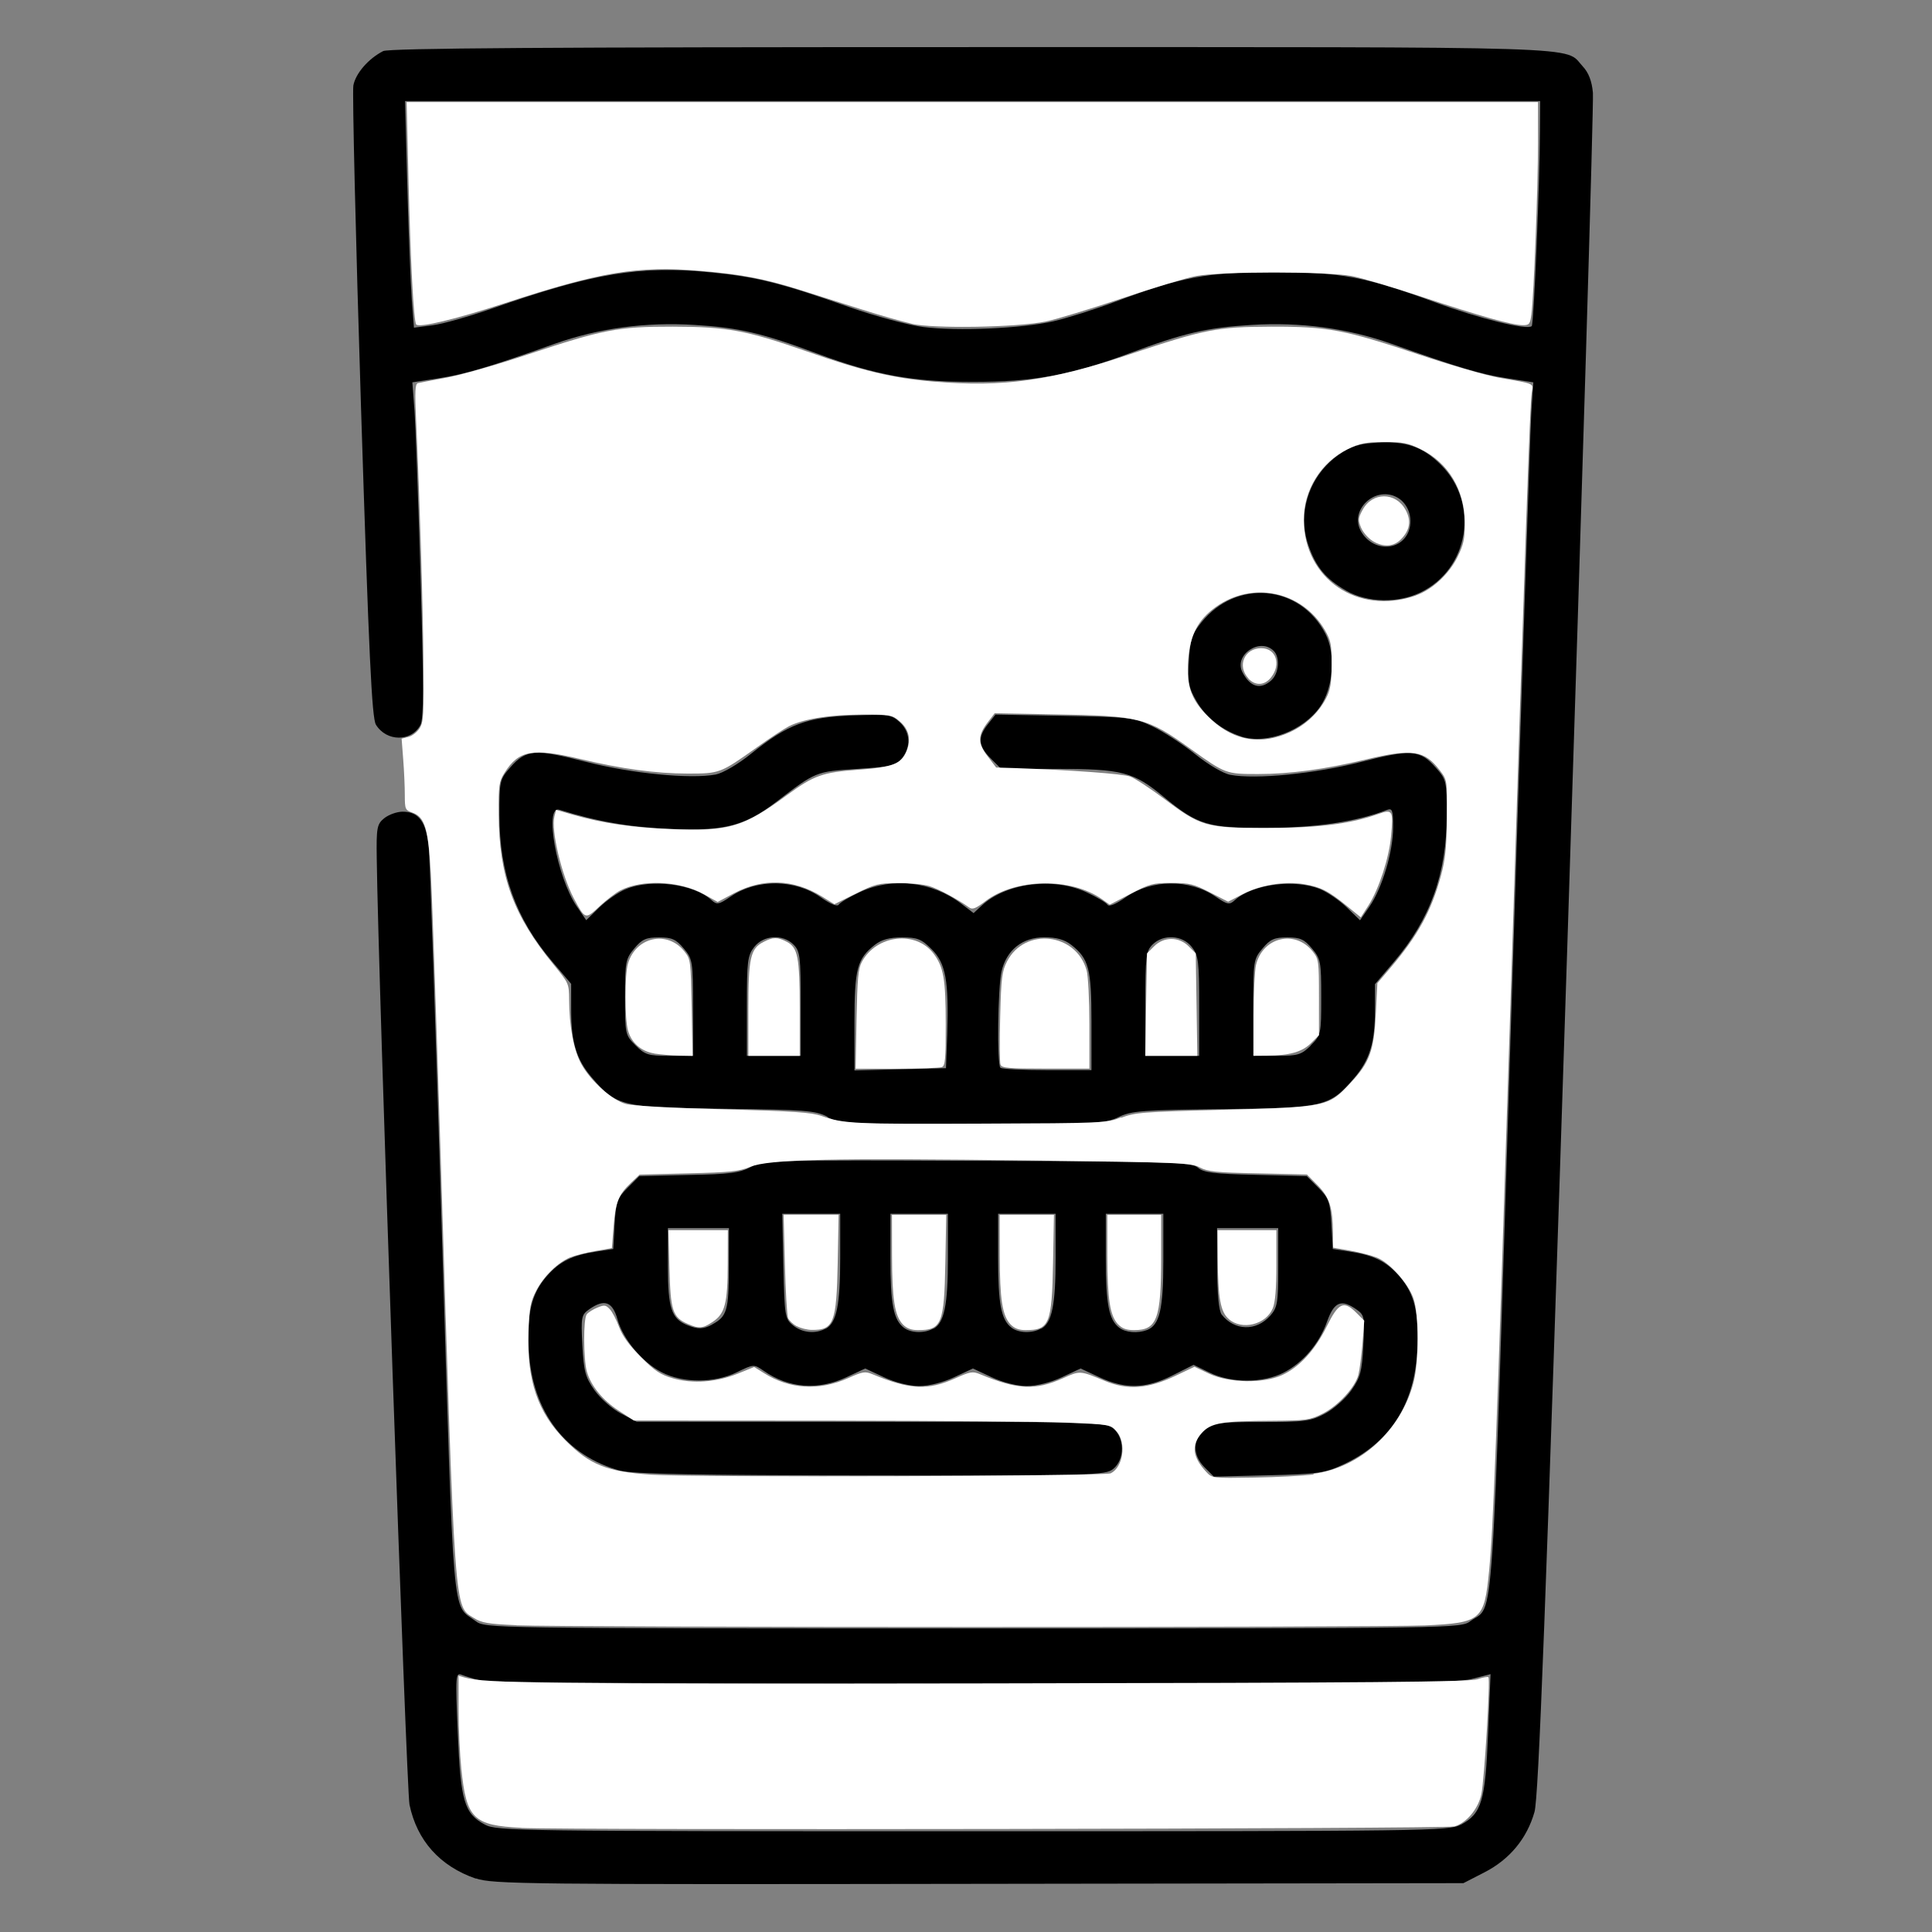 <?xml version="1.0" encoding="UTF-8" standalone="no"?>
<!-- Created with Inkscape (http://www.inkscape.org/) -->

<svg
   xmlns:dc="http://purl.org/dc/elements/1.1/"
   xmlns:cc="http://creativecommons.org/ns#"
   xmlns:rdf="http://www.w3.org/1999/02/22-rdf-syntax-ns#"
   xmlns:svg="http://www.w3.org/2000/svg"
   xmlns="http://www.w3.org/2000/svg"
   xmlns:sodipodi="http://sodipodi.sourceforge.net/DTD/sodipodi-0.dtd"
   xmlns:inkscape="http://www.inkscape.org/namespaces/inkscape"
   width="64"
   height="64"
   viewBox="0 0 16.933 16.933"
   version="1.1"
   id="svg8"
   inkscape:version="0.92.5 (2060ec1f9f, 2020-04-08)"
   sodipodi:docname="denture_care_64x64.svg">
  <rect x="0" y="0" width="16.933" height="16.933" fill="#808080" stroke="none"/>
  <defs
     id="defs2" />
  <sodipodi:namedview
     id="base"
     pagecolor="#ffffff"
     bordercolor="#666666"
     borderopacity="1.0"
     inkscape:pageopacity="0.0"
     inkscape:pageshadow="2"
     inkscape:zoom="0.98994949"
     inkscape:cx="142.22564"
     inkscape:cy="-78.711823"
     inkscape:document-units="mm"
     inkscape:current-layer="layer1"
     showgrid="false"
     units="px"
     inkscape:window-width="1208"
     inkscape:window-height="987"
     inkscape:window-x="1992"
     inkscape:window-y="0"
     inkscape:window-maximized="1" />
  <g
     inkscape:label="Layer 1"
     inkscape:groupmode="layer"
     id="layer1"
     transform="translate(0,-280.067)">
    <path
       style="fill:#000000;stroke-width:0.031"
       d="m 4.17,296.532 c -0.315,-0.109 -0.515,-0.333 -0.581,-0.648 -0.027,-0.131 -0.274,-7.239 -0.287,-8.292 -0.004,-0.272 0.002,-0.302 0.066,-0.354 0.039,-0.031 0.111,-0.057 0.161,-0.057 0.143,0 0.209,0.092 0.229,0.32 0.01,0.11 0.062,1.629 0.115,3.377 0.107,3.486 0.086,3.241 0.294,3.396 0.087,0.065 0.093,0.065 4.361,0.065 4.268,0 4.274,-9e-5 4.361,-0.065 0.21,-0.156 0.18,0.28 0.355,-5.268 0.088,-2.777 0.168,-5.17 0.177,-5.319 l 0.018,-0.269 -0.233,-0.036 c -0.231,-0.036 -0.407,-0.088 -1.014,-0.303 -0.385,-0.136 -0.797,-0.191 -1.227,-0.164 -0.39,0.024 -0.59,0.071 -1.076,0.252 -0.504,0.188 -0.833,0.247 -1.362,0.247 -0.529,0 -0.858,-0.06 -1.362,-0.247 -0.486,-0.181 -0.686,-0.228 -1.076,-0.252 -0.431,-0.027 -0.842,0.029 -1.227,0.165 -0.58,0.206 -0.779,0.265 -1.014,0.302 l -0.234,0.036 0.018,0.238 c 0.01,0.131 0.034,0.791 0.054,1.466 0.028,0.953 0.028,1.245 -0.001,1.299 -0.08,0.149 -0.297,0.148 -0.39,-0.002 -0.036,-0.058 -0.062,-0.607 -0.131,-2.785 -0.047,-1.492 -0.077,-2.76 -0.067,-2.818 0.02,-0.106 0.132,-0.235 0.261,-0.301 0.05,-0.026 1.46,-0.035 5.169,-0.035 5.53,0 5.177,-0.011 5.345,0.169 0.051,0.054 0.08,0.129 0.089,0.231 0.008,0.083 -0.094,3.47 -0.226,7.528 -0.189,5.811 -0.25,7.412 -0.286,7.54 -0.066,0.233 -0.218,0.416 -0.438,0.529 l -0.185,0.095 -4.249,0.006 c -3.97,0.006 -4.26,0.003 -4.407,-0.048 z m 8.635,-0.473 c 0.181,-0.097 0.213,-0.206 0.237,-0.796 l 0.022,-0.523 -0.167,0.043 c -0.138,0.036 -0.897,0.043 -4.368,0.043 -2.31,-3.7e-4 -4.25,-0.013 -4.311,-0.028 -0.061,-0.015 -0.136,-0.038 -0.169,-0.051 -0.056,-0.023 -0.058,-0.003 -0.037,0.508 0.025,0.599 0.057,0.707 0.238,0.804 0.103,0.056 0.288,0.058 4.277,0.058 3.99,0 4.174,-0.002 4.277,-0.058 z M 9.232,282.883 c 0.121,-0.028 0.369,-0.106 0.55,-0.174 0.567,-0.213 0.8,-0.257 1.373,-0.257 0.597,-1.2e-4 0.814,0.04 1.424,0.265 0.393,0.144 0.807,0.246 0.846,0.208 0.018,-0.018 0.07,-1.251 0.072,-1.712 l 0.002,-0.26 H 8.524 3.55 l 0.02,0.747 c 0.011,0.411 0.029,0.858 0.039,0.993 l 0.019,0.246 0.162,-0.021 c 0.089,-0.011 0.324,-0.078 0.523,-0.147 0.888,-0.311 1.298,-0.379 1.925,-0.316 0.397,0.04 0.607,0.092 1.207,0.304 0.226,0.079 0.516,0.157 0.645,0.174 0.304,0.038 0.863,0.013 1.143,-0.05 z m -3.789,10.076 c -0.483,-0.13 -0.778,-0.515 -0.808,-1.054 -0.018,-0.329 0.023,-0.5 0.158,-0.654 0.113,-0.129 0.224,-0.183 0.436,-0.215 l 0.146,-0.022 0.012,-0.218 c 0.011,-0.195 0.023,-0.228 0.114,-0.319 l 0.102,-0.102 0.432,-0.01 c 0.358,-0.006 0.451,-0.019 0.546,-0.07 0.11,-0.059 0.18,-0.061 1.987,-0.054 1.7,0.006 1.878,0.012 1.931,0.06 0.047,0.043 0.142,0.055 0.506,0.063 l 0.448,0.011 0.102,0.102 c 0.091,0.091 0.103,0.124 0.114,0.319 l 0.012,0.218 0.146,0.022 c 0.212,0.032 0.323,0.086 0.436,0.215 0.136,0.155 0.176,0.325 0.158,0.659 -0.026,0.473 -0.244,0.805 -0.649,0.993 -0.161,0.075 -0.22,0.083 -0.655,0.094 l -0.478,0.012 -0.081,-0.081 c -0.108,-0.108 -0.107,-0.246 0.002,-0.333 0.074,-0.059 0.126,-0.065 0.498,-0.065 0.374,0 0.429,-0.006 0.554,-0.073 0.076,-0.04 0.18,-0.132 0.231,-0.204 0.08,-0.113 0.094,-0.166 0.106,-0.394 0.013,-0.248 0.01,-0.266 -0.06,-0.315 -0.134,-0.094 -0.196,-0.068 -0.258,0.106 -0.069,0.194 -0.21,0.359 -0.38,0.447 -0.18,0.093 -0.46,0.093 -0.648,0.001 l -0.142,-0.069 -0.185,0.093 c -0.233,0.117 -0.413,0.122 -0.64,0.016 l -0.165,-0.077 -0.165,0.077 c -0.098,0.046 -0.223,0.077 -0.307,0.077 -0.084,0 -0.209,-0.031 -0.307,-0.077 l -0.165,-0.077 -0.165,0.077 c -0.098,0.046 -0.223,0.077 -0.307,0.077 -0.084,0 -0.209,-0.031 -0.307,-0.077 l -0.165,-0.077 -0.165,0.077 c -0.249,0.116 -0.506,0.096 -0.724,-0.056 -0.087,-0.06 -0.088,-0.06 -0.236,0.012 -0.196,0.096 -0.472,0.096 -0.657,10e-4 -0.172,-0.088 -0.34,-0.289 -0.389,-0.464 -0.044,-0.157 -0.115,-0.182 -0.248,-0.089 -0.069,0.049 -0.073,0.067 -0.06,0.315 0.012,0.228 0.026,0.281 0.106,0.394 0.051,0.072 0.155,0.164 0.231,0.204 l 0.139,0.073 h 2.052 c 1.958,0 2.055,0.002 2.125,0.059 0.101,0.082 0.101,0.272 0,0.354 -0.069,0.056 -0.165,0.059 -2.122,0.057 -1.519,-0.001 -2.086,-0.012 -2.193,-0.041 z m 1.794,-1.246 c 0.095,-0.051 0.127,-0.209 0.127,-0.619 v -0.389 h -0.254 -0.254 l 0.01,0.459 c 0.01,0.438 0.014,0.462 0.084,0.519 0.081,0.066 0.196,0.077 0.286,0.029 z m 0.944,0 c 0.095,-0.051 0.127,-0.209 0.127,-0.619 v -0.389 H 8.056 7.804 v 0.391 c 0,0.401 0.027,0.539 0.118,0.608 0.062,0.047 0.179,0.051 0.259,0.007 z m 0.944,0 c 0.095,-0.051 0.127,-0.209 0.127,-0.619 v -0.389 H 9 8.748 v 0.391 c 0,0.401 0.027,0.539 0.118,0.608 0.062,0.047 0.179,0.051 0.259,0.007 z m 0.928,0.011 c 0.11,-0.042 0.143,-0.182 0.143,-0.608 v -0.411 H 9.943 9.692 v 0.391 c 0,0.401 0.027,0.539 0.118,0.608 0.056,0.043 0.161,0.051 0.243,0.02 z m -3.811,-0.049 c 0.129,-0.069 0.145,-0.122 0.146,-0.49 l 0.001,-0.354 H 6.121 5.854 v 0.339 c 0,0.362 0.031,0.455 0.169,0.511 0.094,0.038 0.14,0.037 0.219,-0.005 z m 4.89,-0.075 c 0.064,-0.073 0.071,-0.113 0.071,-0.425 v -0.344 H 10.934 10.667 l 10e-4,0.354 c 6.48e-4,0.229 0.015,0.371 0.039,0.403 0.111,0.143 0.303,0.149 0.424,0.012 z m -3.879,-1.745 c -0.107,-0.055 -0.201,-0.062 -0.908,-0.07 -0.894,-0.011 -0.942,-0.021 -1.158,-0.274 -0.136,-0.159 -0.181,-0.309 -0.181,-0.596 v -0.225 l -0.169,-0.199 c -0.317,-0.374 -0.46,-0.773 -0.46,-1.283 0,-0.297 0.003,-0.31 0.096,-0.416 0.138,-0.157 0.216,-0.163 0.663,-0.048 0.398,0.102 0.916,0.153 1.138,0.111 0.061,-0.012 0.196,-0.09 0.309,-0.182 0.321,-0.258 0.486,-0.32 0.887,-0.335 0.32,-0.012 0.345,-0.007 0.417,0.06 0.092,0.086 0.099,0.215 0.018,0.315 -0.052,0.064 -0.096,0.074 -0.392,0.093 -0.362,0.023 -0.362,0.023 -0.707,0.287 -0.283,0.216 -0.456,0.26 -0.95,0.238 -0.342,-0.015 -0.632,-0.066 -0.953,-0.167 -0.137,-0.043 -0.023,0.591 0.152,0.847 l 0.083,0.121 0.115,-0.112 c 0.063,-0.061 0.167,-0.134 0.232,-0.16 0.223,-0.093 0.595,-0.046 0.751,0.096 0.047,0.043 0.064,0.04 0.169,-0.032 0.229,-0.155 0.562,-0.152 0.788,0.007 0.087,0.061 0.146,0.085 0.159,0.064 0.011,-0.018 0.093,-0.067 0.182,-0.108 0.289,-0.135 0.635,-0.095 0.893,0.102 l 0.106,0.081 0.069,-0.064 c 0.214,-0.201 0.63,-0.254 0.922,-0.118 0.089,0.041 0.171,0.09 0.182,0.108 0.013,0.021 0.072,-0.003 0.159,-0.064 0.226,-0.159 0.56,-0.163 0.788,-0.007 0.105,0.071 0.122,0.075 0.169,0.032 0.156,-0.141 0.528,-0.189 0.751,-0.096 0.064,0.027 0.169,0.099 0.232,0.16 l 0.115,0.112 0.083,-0.121 c 0.112,-0.163 0.207,-0.483 0.207,-0.694 0,-0.152 -0.007,-0.17 -0.055,-0.152 -0.263,0.102 -0.618,0.155 -1.046,0.157 -0.525,0.002 -0.61,-0.024 -0.915,-0.276 -0.258,-0.214 -0.361,-0.241 -0.932,-0.241 H 8.775 l -0.092,-0.092 c -0.109,-0.109 -0.116,-0.184 -0.025,-0.299 l 0.067,-0.085 0.601,0.011 c 0.571,0.011 0.61,0.014 0.774,0.092 0.095,0.045 0.263,0.154 0.374,0.243 0.114,0.092 0.248,0.171 0.309,0.182 0.222,0.042 0.739,-0.01 1.138,-0.111 0.447,-0.115 0.525,-0.109 0.663,0.048 0.093,0.105 0.096,0.119 0.096,0.416 0,0.51 -0.143,0.91 -0.46,1.283 l -0.169,0.199 v 0.225 c 0,0.287 -0.046,0.437 -0.181,0.596 -0.216,0.253 -0.265,0.264 -1.155,0.274 -0.702,0.007 -0.8,0.015 -0.912,0.07 -0.118,0.057 -0.203,0.061 -1.279,0.061 -1.077,-8e-5 -1.16,-0.004 -1.272,-0.061 z m 1.049,-0.723 c 0.015,-0.468 -0.013,-0.623 -0.136,-0.745 -0.09,-0.09 -0.125,-0.104 -0.26,-0.104 -0.111,0 -0.18,0.019 -0.24,0.066 -0.153,0.121 -0.177,0.209 -0.177,0.673 v 0.427 l 0.401,-0.01 0.401,-0.01 z m 1.264,-0.112 c 0,-0.463 -0.023,-0.551 -0.177,-0.672 -0.059,-0.046 -0.129,-0.066 -0.236,-0.066 -0.192,0 -0.331,0.111 -0.375,0.299 -0.033,0.145 -0.041,0.813 -0.01,0.844 0.012,0.012 0.196,0.021 0.409,0.021 H 9.566 Z M 6.074,288.899 c 0,-0.408 -0.003,-0.425 -0.081,-0.519 -0.068,-0.081 -0.104,-0.097 -0.217,-0.097 -0.113,0 -0.15,0.016 -0.217,0.097 -0.076,0.091 -0.081,0.118 -0.081,0.427 0,0.323 0.002,0.332 0.092,0.422 0.083,0.083 0.112,0.092 0.299,0.092 h 0.207 z m 0.944,-0.034 c 0,-0.414 -0.006,-0.462 -0.063,-0.519 -0.094,-0.094 -0.262,-0.084 -0.344,0.02 -0.059,0.075 -0.065,0.125 -0.065,0.519 v 0.436 h 0.236 0.236 z m 3.492,0.02 c 0,-0.394 -0.006,-0.444 -0.065,-0.519 -0.082,-0.104 -0.25,-0.114 -0.344,-0.02 -0.057,0.057 -0.063,0.105 -0.063,0.519 v 0.456 h 0.236 0.236 z m 0.978,0.344 c 0.09,-0.09 0.092,-0.099 0.092,-0.422 0,-0.309 -0.005,-0.336 -0.081,-0.427 -0.068,-0.081 -0.104,-0.097 -0.217,-0.097 -0.113,0 -0.15,0.016 -0.217,0.097 -0.079,0.094 -0.081,0.111 -0.081,0.519 v 0.422 h 0.207 c 0.187,0 0.216,-0.01 0.299,-0.092 z m -0.608,-2.707 c -0.163,-0.051 -0.308,-0.164 -0.39,-0.304 -0.072,-0.122 -0.08,-0.167 -0.07,-0.357 0.01,-0.185 0.027,-0.236 0.108,-0.337 0.306,-0.385 0.867,-0.334 1.089,0.098 0.091,0.178 0.07,0.47 -0.047,0.639 -0.146,0.21 -0.467,0.332 -0.69,0.262 z m 0.264,-0.494 c 0.065,-0.059 0.076,-0.2 0.02,-0.256 -0.122,-0.122 -0.354,0.037 -0.274,0.188 0.069,0.131 0.158,0.155 0.255,0.068 z m 0.655,-0.784 c -0.179,-0.102 -0.267,-0.208 -0.333,-0.402 -0.098,-0.288 0.013,-0.613 0.271,-0.792 0.102,-0.071 0.175,-0.094 0.329,-0.103 0.256,-0.016 0.404,0.035 0.564,0.195 0.338,0.339 0.246,0.912 -0.181,1.118 -0.198,0.096 -0.467,0.089 -0.651,-0.016 z m 0.549,-0.527 c 0.04,-0.114 -0.01,-0.247 -0.113,-0.296 -0.192,-0.092 -0.409,0.121 -0.307,0.302 0.103,0.183 0.354,0.179 0.42,-0.005 z"
       id="path377"
       inkscape:connector-curvature="0" />
    <path
       style="fill:#ffffff;stroke-width:0.001;stroke-miterlimit:4;stroke-dasharray:none"
       d="m 7.99,282.904 c -0.084,-0.019 -0.282,-0.075 -0.438,-0.125 -0.157,-0.05 -0.391,-0.124 -0.521,-0.165 -0.329,-0.104 -0.523,-0.142 -0.894,-0.173 -0.549,-0.046 -0.869,0.007 -1.718,0.285 -0.425,0.139 -0.741,0.215 -0.771,0.185 -0.022,-0.022 -0.051,-0.565 -0.068,-1.288 l -0.016,-0.661 h 4.958 4.958 v 0.356 c 0,0.38 -0.037,1.345 -0.058,1.503 -0.011,0.086 -0.018,0.096 -0.074,0.096 -0.094,0 -0.372,-0.078 -0.879,-0.246 -0.253,-0.084 -0.531,-0.167 -0.618,-0.184 -0.215,-0.042 -1.155,-0.042 -1.371,-3e-5 -0.087,0.017 -0.38,0.105 -0.652,0.197 -0.272,0.091 -0.57,0.182 -0.663,0.201 -0.254,0.052 -0.981,0.064 -1.176,0.02 z"
       id="path381"
       inkscape:connector-curvature="0" />
    <path
       style="fill:#ffffff;stroke-width:0.001;stroke-miterlimit:4;stroke-dasharray:none"
       d="m 4.526,294.311 c -0.251,-0.011 -0.304,-0.02 -0.374,-0.064 -0.172,-0.107 -0.163,0.015 -0.289,-4.016 -0.037,-1.186 -0.076,-2.315 -0.087,-2.508 -0.022,-0.396 -0.053,-0.496 -0.162,-0.534 -0.062,-0.022 -0.066,-0.029 -0.066,-0.153 -6.26e-5,-0.072 -0.006,-0.212 -0.014,-0.313 l -0.014,-0.182 0.059,-0.015 c 0.032,-0.007 0.077,-0.042 0.098,-0.075 0.035,-0.054 0.039,-0.117 0.034,-0.601 -0.005,-0.52 -0.033,-1.428 -0.064,-2.096 -0.012,-0.262 -0.009,-0.321 0.016,-0.329 0.017,-0.004 0.129,-0.026 0.249,-0.048 0.12,-0.021 0.443,-0.113 0.719,-0.205 0.653,-0.217 0.786,-0.243 1.265,-0.242 0.474,5.4e-4 0.646,0.032 1.164,0.213 0.502,0.176 0.769,0.239 1.128,0.269 0.605,0.05 1.02,-0.007 1.708,-0.238 0.665,-0.222 0.766,-0.242 1.247,-0.244 0.496,-10e-4 0.641,0.026 1.292,0.244 0.272,0.091 0.585,0.182 0.697,0.202 0.329,0.058 0.307,0.048 0.293,0.131 -0.016,0.092 -0.053,1.159 -0.192,5.522 -0.12,3.766 -0.146,4.441 -0.182,4.807 -0.042,0.432 -0.068,0.454 -0.56,0.477 -0.405,0.019 -7.532,0.018 -7.966,-10e-4 z m 6.986,-1.327 c 0.41,-0.053 0.768,-0.381 0.877,-0.801 0.048,-0.186 0.048,-0.593 -1.8e-4,-0.734 -0.045,-0.133 -0.207,-0.314 -0.321,-0.36 -0.048,-0.019 -0.155,-0.047 -0.236,-0.061 l -0.148,-0.026 -9.72e-4,-0.127 c -0.002,-0.225 -0.03,-0.313 -0.133,-0.418 l -0.095,-0.096 -0.43,-0.01 c -0.369,-0.007 -0.442,-0.016 -0.509,-0.052 -0.074,-0.04 -0.166,-0.044 -1.472,-0.061 -1.736,-0.023 -2.307,-0.011 -2.469,0.056 -0.098,0.04 -0.175,0.048 -0.542,0.057 l -0.427,0.011 -0.075,0.071 c -0.11,0.104 -0.136,0.17 -0.153,0.382 l -0.015,0.191 -0.147,0.026 c -0.081,0.014 -0.179,0.039 -0.218,0.055 -0.11,0.046 -0.233,0.166 -0.298,0.292 -0.051,0.099 -0.06,0.148 -0.068,0.362 -0.015,0.425 0.081,0.707 0.324,0.95 0.215,0.216 0.364,0.275 0.754,0.301 0.386,0.025 3.97,0.014 4.025,-0.012 0.109,-0.053 0.139,-0.265 0.053,-0.366 -0.053,-0.062 -0.054,-0.062 -0.444,-0.078 -0.215,-0.01 -1.155,-0.017 -2.089,-0.018 l -1.699,-10e-4 -0.133,-0.086 c -0.14,-0.091 -0.243,-0.217 -0.279,-0.342 -0.031,-0.109 -0.032,-0.466 -0.001,-0.503 0.014,-0.017 0.056,-0.044 0.094,-0.059 0.06,-0.025 0.073,-0.023 0.108,0.015 0.022,0.023 0.058,0.093 0.081,0.155 0.029,0.078 0.086,0.158 0.19,0.262 0.124,0.125 0.172,0.156 0.281,0.188 0.173,0.05 0.382,0.035 0.57,-0.041 l 0.143,-0.058 0.085,0.053 c 0.226,0.143 0.484,0.158 0.74,0.044 0.127,-0.057 0.147,-0.06 0.211,-0.034 0.331,0.137 0.486,0.145 0.732,0.034 0.127,-0.057 0.147,-0.06 0.211,-0.034 0.33,0.137 0.486,0.144 0.729,0.035 0.149,-0.067 0.147,-0.067 0.363,0.023 0.2,0.084 0.379,0.071 0.618,-0.042 l 0.17,-0.081 0.129,0.061 c 0.174,0.082 0.476,0.087 0.639,0.012 0.152,-0.07 0.289,-0.219 0.39,-0.424 0.104,-0.211 0.15,-0.233 0.26,-0.123 l 0.07,0.07 -0.015,0.196 c -0.009,0.108 -0.025,0.232 -0.036,0.277 -0.029,0.113 -0.179,0.275 -0.318,0.344 -0.108,0.054 -0.14,0.058 -0.432,0.06 -0.446,0.002 -0.544,0.019 -0.623,0.108 -0.094,0.105 -0.082,0.21 0.039,0.34 0.052,0.056 0.053,0.056 0.419,0.05 0.201,-0.003 0.436,-0.016 0.522,-0.027 z m -1.686,-3.12 c 0.122,-0.047 0.186,-0.052 0.888,-0.07 0.916,-0.024 0.927,-0.026 1.121,-0.234 0.171,-0.182 0.208,-0.285 0.224,-0.619 l 0.013,-0.257 0.116,-0.136 c 0.241,-0.284 0.359,-0.5 0.442,-0.809 0.038,-0.141 0.049,-0.25 0.051,-0.507 0.003,-0.326 0.003,-0.328 -0.06,-0.411 -0.137,-0.18 -0.242,-0.195 -0.656,-0.096 -0.355,0.085 -0.661,0.126 -0.939,0.126 -0.279,1.6e-4 -0.287,-0.002 -0.589,-0.219 -0.386,-0.277 -0.442,-0.291 -1.208,-0.304 l -0.511,-0.01 -0.057,0.074 c -0.093,0.121 -0.094,0.187 -0.006,0.302 l 0.076,0.1 0.167,0.005 c 0.503,0.018 0.94,0.05 1.007,0.074 0.041,0.015 0.181,0.107 0.31,0.204 0.309,0.232 0.36,0.246 0.862,0.247 0.474,2.5e-4 0.754,-0.034 1.007,-0.124 0.121,-0.043 0.129,-0.028 0.108,0.194 -0.018,0.194 -0.106,0.464 -0.197,0.607 l -0.068,0.106 -0.125,-0.102 c -0.161,-0.131 -0.229,-0.165 -0.376,-0.189 -0.167,-0.027 -0.379,0.007 -0.533,0.087 l -0.129,0.067 -0.16,-0.082 c -0.144,-0.074 -0.178,-0.082 -0.336,-0.082 -0.163,0 -0.189,0.006 -0.359,0.095 l -0.183,0.095 -0.066,-0.047 c -0.271,-0.193 -0.759,-0.185 -1.023,0.016 -0.085,0.065 -0.114,0.076 -0.142,0.056 -0.103,-0.074 -0.271,-0.164 -0.35,-0.188 -0.049,-0.015 -0.173,-0.027 -0.275,-0.026 -0.171,0.001 -0.199,0.007 -0.371,0.093 l -0.186,0.092 -0.108,-0.067 c -0.25,-0.154 -0.517,-0.164 -0.772,-0.029 l -0.143,0.076 -0.118,-0.066 c -0.211,-0.119 -0.544,-0.134 -0.737,-0.034 -0.04,0.021 -0.122,0.084 -0.182,0.14 -0.123,0.115 -0.124,0.115 -0.224,-0.072 C 4.922,287.738 4.829,287.345 4.859,287.224 l 0.015,-0.059 0.152,0.044 c 0.256,0.073 0.519,0.112 0.859,0.125 0.505,0.02 0.628,-0.016 1.011,-0.297 0.239,-0.175 0.312,-0.201 0.63,-0.224 0.293,-0.021 0.373,-0.051 0.418,-0.159 0.044,-0.106 0.024,-0.196 -0.062,-0.268 -0.064,-0.054 -0.082,-0.057 -0.33,-0.056 -0.276,4.1e-4 -0.511,0.038 -0.637,0.102 -0.041,0.021 -0.171,0.106 -0.288,0.19 -0.313,0.222 -0.319,0.225 -0.6,0.225 -0.277,-1.6e-4 -0.579,-0.041 -0.938,-0.127 -0.42,-0.1 -0.544,-0.078 -0.668,0.122 -0.048,0.076 -0.052,0.108 -0.05,0.365 0.003,0.544 0.129,0.886 0.484,1.318 0.13,0.159 0.132,0.163 0.133,0.303 7.014e-4,0.232 0.04,0.443 0.106,0.563 0.081,0.15 0.27,0.319 0.392,0.352 0.058,0.016 0.404,0.035 0.85,0.046 0.623,0.017 0.772,0.027 0.865,0.059 0.192,0.068 0.285,0.072 1.404,0.067 1.069,-0.004 1.092,-0.005 1.222,-0.055 z m 1.486,-3.383 c 0.133,-0.062 0.244,-0.167 0.31,-0.293 0.038,-0.073 0.048,-0.132 0.049,-0.293 8.09e-4,-0.181 -0.006,-0.213 -0.06,-0.307 -0.201,-0.341 -0.636,-0.432 -0.958,-0.199 -0.154,0.112 -0.221,0.24 -0.239,0.458 -0.02,0.241 0.03,0.369 0.207,0.531 0.204,0.186 0.438,0.221 0.692,0.103 z m 1.094,-1.194 c 0.145,-0.05 0.295,-0.188 0.37,-0.342 0.052,-0.106 0.063,-0.157 0.062,-0.297 -8.63e-4,-0.287 -0.144,-0.526 -0.388,-0.645 -0.11,-0.054 -0.154,-0.062 -0.32,-0.062 -0.163,10e-4 -0.212,0.011 -0.319,0.063 -0.234,0.115 -0.386,0.36 -0.384,0.622 0.004,0.516 0.474,0.835 0.978,0.662 z"
       id="path383"
       inkscape:connector-curvature="0" />
    <path
       style="fill:#ffffff;stroke-width:0.001;stroke-miterlimit:4;stroke-dasharray:none"
       d="m 10.942,286.013 c -0.102,-0.109 -0.036,-0.265 0.112,-0.265 0.129,0 0.177,0.141 0.087,0.255 -0.057,0.073 -0.138,0.077 -0.2,0.011 z"
       id="path385"
       inkscape:connector-curvature="0" />
    <path
       style="fill:#ffffff;stroke-width:0.001;stroke-miterlimit:4;stroke-dasharray:none"
       d="m 12.029,284.807 c -0.038,-0.023 -0.083,-0.075 -0.1,-0.116 -0.027,-0.065 -0.026,-0.082 0.013,-0.154 0.086,-0.16 0.291,-0.16 0.378,2.9e-4 0.051,0.094 0.037,0.178 -0.043,0.258 -0.065,0.065 -0.154,0.07 -0.249,0.012 z"
       id="path387"
       inkscape:connector-curvature="0" />
    <path
       style="fill:#ffffff;stroke-width:0.001;stroke-miterlimit:4;stroke-dasharray:none"
       d="m 8.769,289.398 c -0.007,-0.019 -0.009,-0.209 -0.003,-0.421 0.009,-0.344 0.016,-0.397 0.06,-0.483 0.156,-0.303 0.607,-0.252 0.698,0.079 0.013,0.047 0.024,0.259 0.024,0.472 l 1.247e-4,0.388 H 9.165 c -0.325,0 -0.385,-0.005 -0.396,-0.035 z"
       id="path389"
       inkscape:connector-curvature="0" />
    <path
       style="fill:#ffffff;stroke-width:0.001;stroke-miterlimit:4;stroke-dasharray:none"
       d="m 7.507,289.001 c 0.007,-0.357 0.015,-0.445 0.047,-0.504 0.129,-0.238 0.474,-0.277 0.629,-0.071 0.087,0.116 0.106,0.224 0.106,0.618 1.069e-4,0.31 -0.005,0.365 -0.035,0.376 -0.02,0.007 -0.197,0.014 -0.395,0.014 H 7.499 Z"
       id="path391"
       inkscape:connector-curvature="0" />
    <path
       style="fill:#ffffff;stroke-width:0.001;stroke-miterlimit:4;stroke-dasharray:none"
       d="m 6.559,288.916 c 0,-0.454 0.018,-0.534 0.132,-0.593 0.085,-0.044 0.123,-0.044 0.204,-0.002 0.098,0.051 0.114,0.134 0.114,0.588 v 0.412 H 6.784 6.559 Z"
       id="path393"
       inkscape:connector-curvature="0" />
    <path
       style="fill:#ffffff;stroke-width:0.001;stroke-miterlimit:4;stroke-dasharray:none"
       d="m 5.734,289.3 c -0.115,-0.019 -0.2,-0.093 -0.23,-0.202 -0.029,-0.103 -0.029,-0.485 -5.354e-4,-0.584 0.068,-0.236 0.345,-0.297 0.495,-0.108 0.055,0.069 0.056,0.082 0.064,0.493 l 0.007,0.422 -0.12,-0.002 c -0.066,-10e-4 -0.163,-0.011 -0.215,-0.018 z"
       id="path395"
       inkscape:connector-curvature="0" />
    <path
       style="fill:#ffffff;stroke-width:0.001;stroke-miterlimit:4;stroke-dasharray:none"
       d="m 10.045,288.872 0.008,-0.449 0.062,-0.062 c 0.086,-0.086 0.217,-0.086 0.303,-4e-5 l 0.062,0.062 0.007,0.449 0.007,0.449 h -0.228 -0.228 z"
       id="path397"
       inkscape:connector-curvature="0" />
    <path
       style="fill:#ffffff;stroke-width:0.001;stroke-miterlimit:4;stroke-dasharray:none"
       d="m 10.987,288.967 c 2.97e-4,-0.195 0.01,-0.393 0.021,-0.441 0.057,-0.245 0.342,-0.314 0.496,-0.121 0.054,0.068 0.056,0.083 0.056,0.403 v 0.332 l -0.07,0.07 c -0.077,0.076 -0.186,0.108 -0.385,0.109 l -0.118,10e-4 z"
       id="path399"
       inkscape:connector-curvature="0" />
    <path
       style="fill:#ffffff;stroke-width:0.001;stroke-miterlimit:4;stroke-dasharray:none"
       d="m 10.77,291.628 c -0.073,-0.063 -0.095,-0.181 -0.097,-0.537 l -0.002,-0.242 h 0.258 0.258 v 0.304 c 0,0.212 -0.01,0.327 -0.032,0.381 -0.06,0.143 -0.27,0.195 -0.386,0.094 z"
       id="path401"
       inkscape:connector-curvature="0" />
    <path
       style="fill:#ffffff;stroke-width:0.001;stroke-miterlimit:4;stroke-dasharray:none"
       d="m 9.8,291.675 c -0.072,-0.077 -0.094,-0.218 -0.095,-0.607 L 9.705,290.714 h 0.236 0.236 v 0.372 c 0,0.541 -0.036,0.639 -0.237,0.639 -0.067,0 -0.105,-0.014 -0.14,-0.051 z"
       id="path403"
       inkscape:connector-curvature="0" />
    <path
       style="fill:#ffffff;stroke-width:0.001;stroke-miterlimit:4;stroke-dasharray:none"
       d="m 8.857,291.675 c -0.072,-0.077 -0.094,-0.218 -0.095,-0.607 l -5.39e-4,-0.354 h 0.238 0.238 l -0.008,0.421 c -0.01,0.536 -0.032,0.59 -0.241,0.59 -0.058,0 -0.099,-0.016 -0.132,-0.051 z"
       id="path405"
       inkscape:connector-curvature="0" />
    <path
       style="fill:#ffffff;stroke-width:0.001;stroke-miterlimit:4;stroke-dasharray:none"
       d="m 7.913,291.675 c -0.072,-0.077 -0.094,-0.218 -0.095,-0.607 l -5.4e-4,-0.354 h 0.238 0.238 l -0.008,0.421 c -0.01,0.536 -0.032,0.59 -0.241,0.59 -0.058,0 -0.099,-0.016 -0.132,-0.051 z"
       id="path407"
       inkscape:connector-curvature="0" />
    <path
       style="fill:#ffffff;stroke-width:0.001;stroke-miterlimit:4;stroke-dasharray:none"
       d="m 6.983,291.691 c -0.033,-0.018 -0.067,-0.05 -0.076,-0.072 -0.009,-0.022 -0.022,-0.235 -0.028,-0.473 l -0.011,-0.433 h 0.241 0.241 l -0.008,0.421 c -0.01,0.529 -0.035,0.591 -0.228,0.589 -0.039,-4.9e-4 -0.098,-0.015 -0.13,-0.033 z"
       id="path409"
       inkscape:connector-curvature="0" />
    <path
       style="fill:#ffffff;stroke-width:0.001;stroke-miterlimit:4;stroke-dasharray:none"
       d="M 6.027,291.67 C 5.896,291.613 5.877,291.555 5.867,291.183 l -0.009,-0.334 H 6.118 6.379 l -0.001,0.298 c -0.001,0.345 -0.024,0.433 -0.131,0.505 -0.088,0.059 -0.121,0.062 -0.22,0.018 z"
       id="path411"
       inkscape:connector-curvature="0" />
    <path
       style="fill:#ffffff;stroke-width:0.001;stroke-miterlimit:4;stroke-dasharray:none"
       d="m 4.57,296.087 c -0.422,-0.021 -0.482,-0.08 -0.527,-0.519 -0.013,-0.126 -0.024,-0.361 -0.024,-0.522 v -0.292 l 0.051,0.015 c 0.175,0.052 0.681,0.058 4.602,0.052 3.359,-0.005 4.207,-0.013 4.276,-0.036 0.048,-0.016 0.091,-0.024 0.097,-0.018 0.018,0.018 -0.035,0.902 -0.062,1.026 -0.028,0.13 -0.131,0.252 -0.237,0.282 -0.075,0.021 -7.778,0.033 -8.176,0.013 z"
       id="path413"
       inkscape:connector-curvature="0" />
  </g>
</svg>
